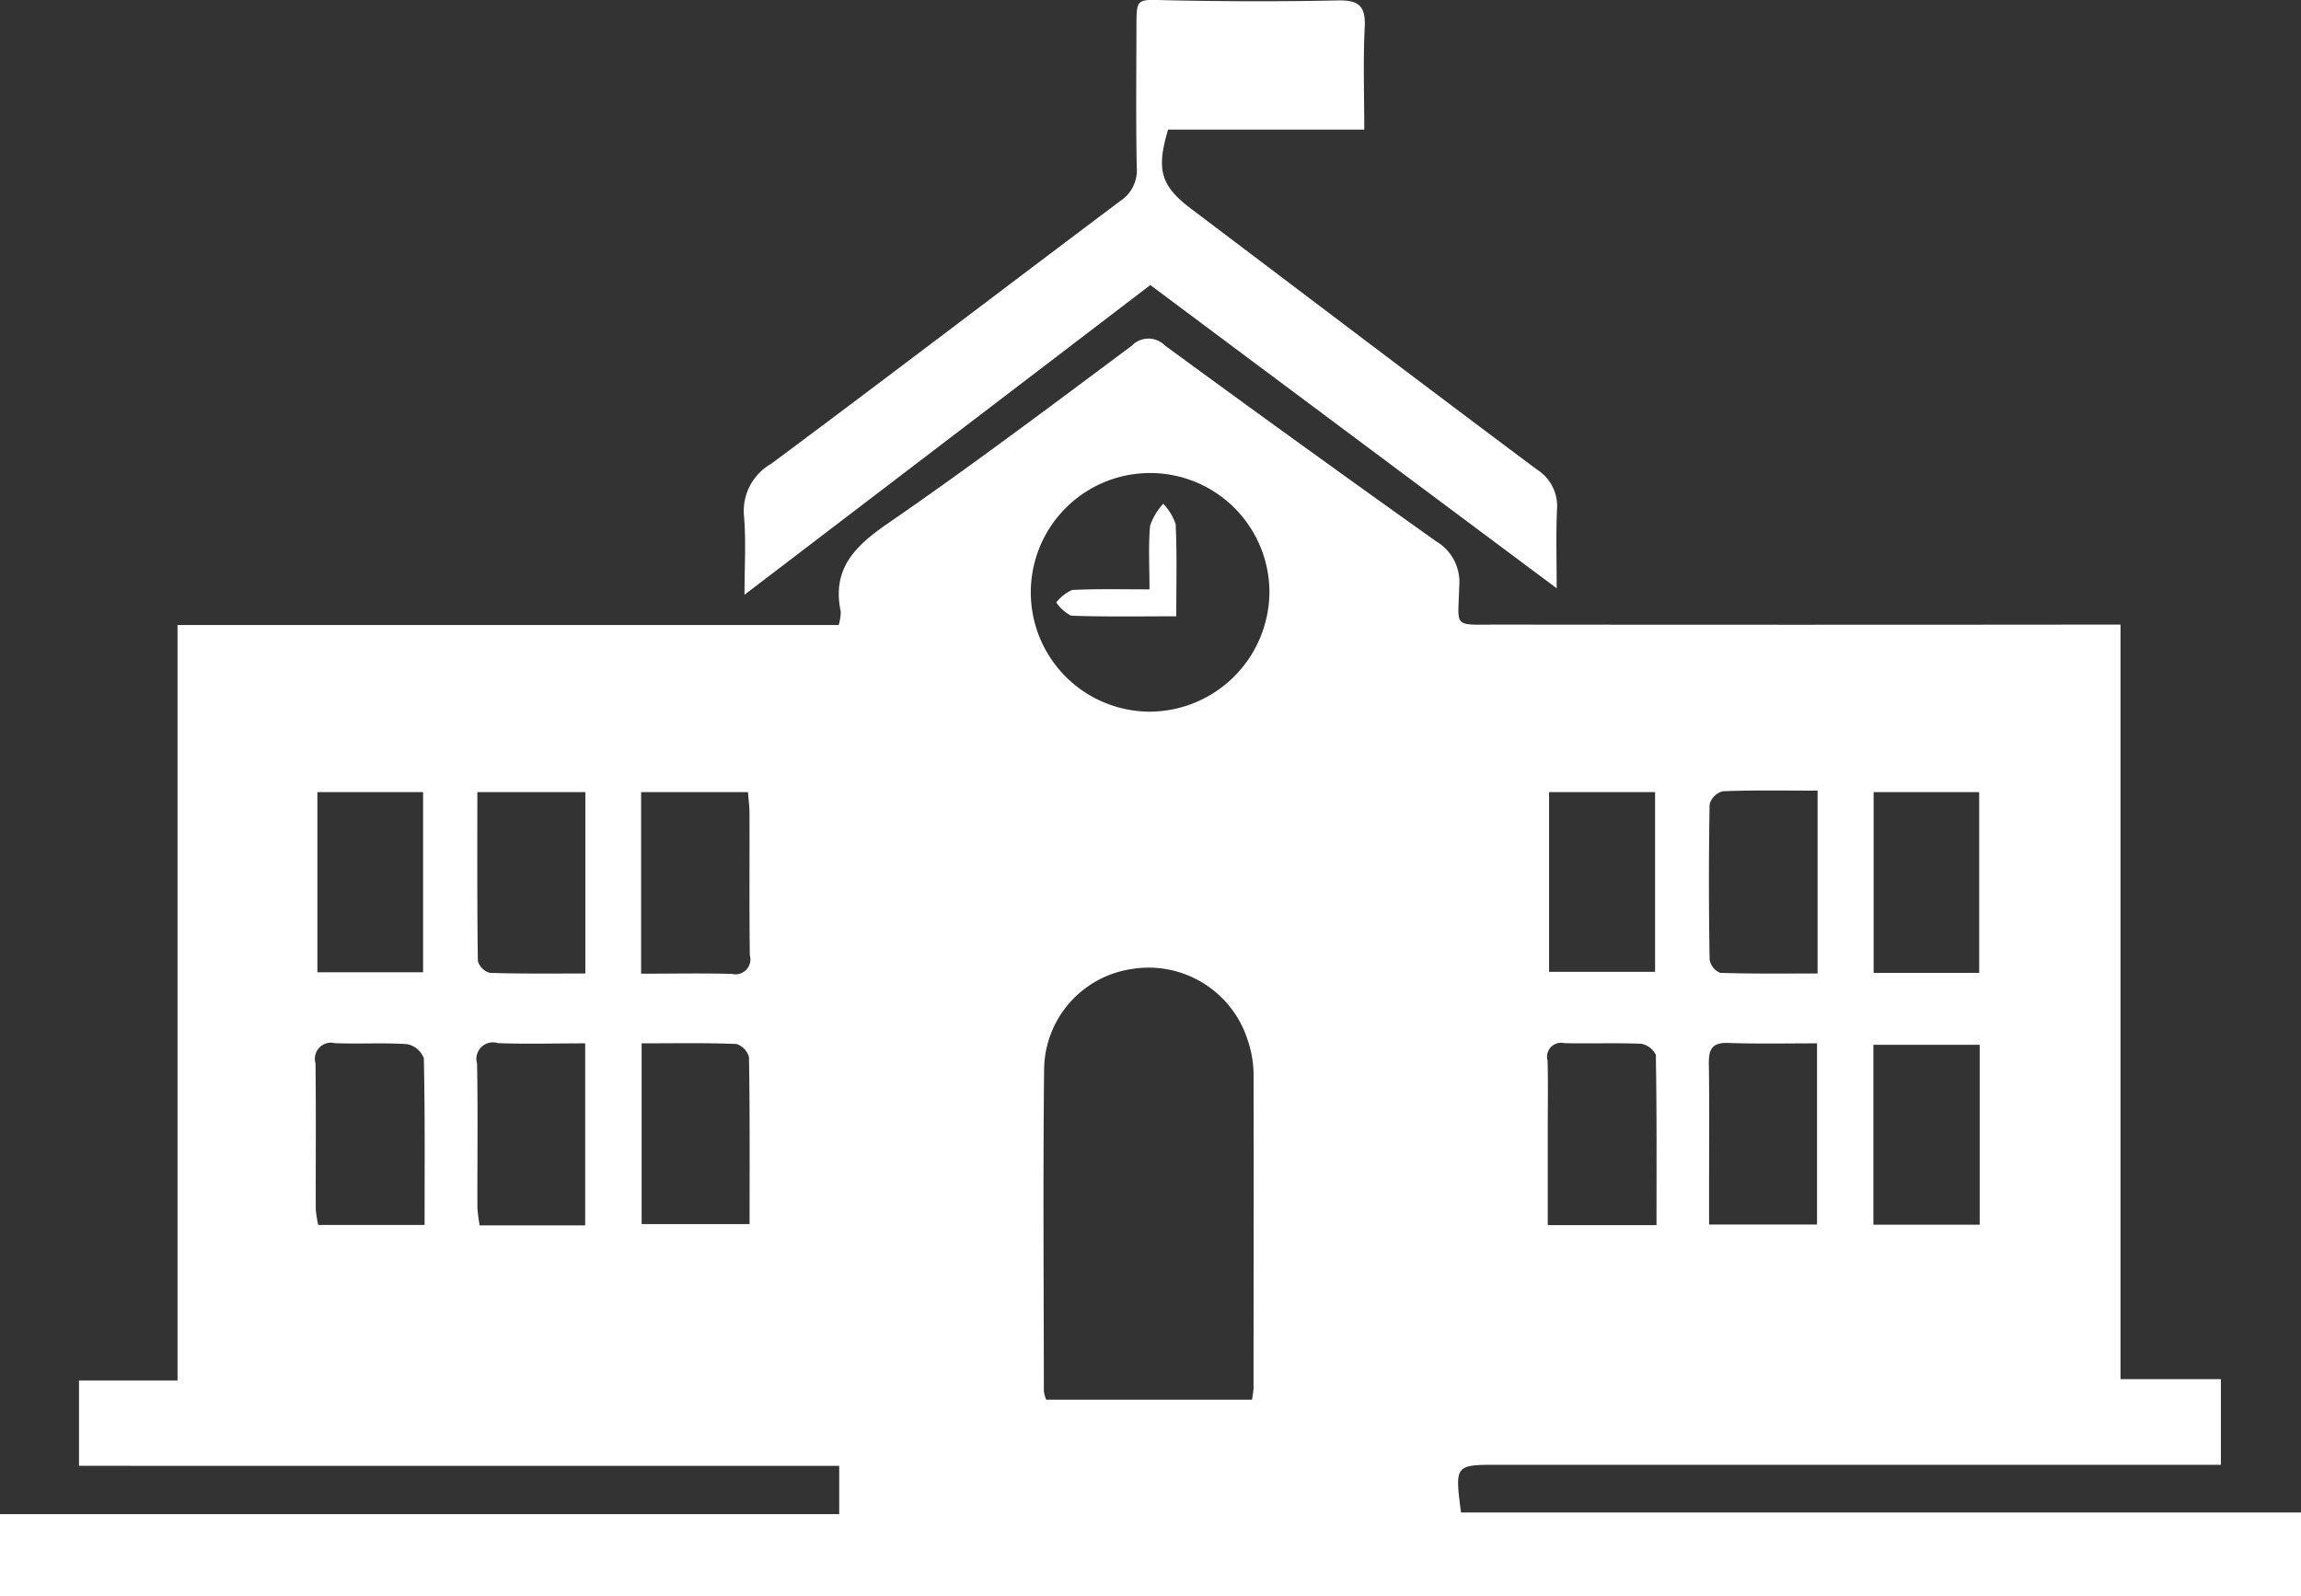 <svg xmlns="http://www.w3.org/2000/svg" width="111" height="77" viewBox="0 0 111 77">
  <rect x="0" y="0" width="111" height="77" fill="#333333" stroke="none"/>
  <defs>
    <style>
      .cls-1 {
        fill: #fff;
        fill-rule: evenodd;
      }
    </style>
  </defs>
  <path class="cls-1" d="M745,4415v-3.96h40.484v-2.33H748.811v-4.12h4.753v-36.44h31.894a2.257,2.257,0,0,0,.1-0.64c-0.43-2.05.65-3.14,2.229-4.23,4.008-2.76,7.9-5.69,11.807-8.6a1.115,1.115,0,0,1,1.606-.01q6.508,4.77,13.088,9.45a2.27,2.27,0,0,1,1.105,2.15c-0.044,2.05-.363,1.86,1.864,1.86q14.409,0.015,28.818,0h1.219v36.4h4.841v4.13H817.294c-2.114,0-2.114,0-1.815,2.3H856V4415H745Zm60.4-9.48c0.036-.28.07-0.42,0.071-0.56,0-5.08.015-10.15,0-15.22a5.3,5.3,0,0,0-.3-1.62,5.012,5.012,0,0,0-5.61-3.37,4.945,4.945,0,0,0-4.193,4.8c-0.055,5.19-.018,10.37-0.012,15.56a1.716,1.716,0,0,0,.113.41H805.4Zm0.837-39.01a5.756,5.756,0,1,0-5.788,5.82A5.8,5.8,0,0,0,806.237,4366.51Zm-38.21,9.7c0,2.8-.013,5.48.025,8.15a0.839,0.839,0,0,0,.577.57c1.517,0.05,3.037.03,4.609,0.03v-8.75h-5.211Zm7.9,8.76c1.549,0,2.965-.03,4.379.01a0.72,0.72,0,0,0,.865-0.9c-0.029-2.28-.009-4.55-0.016-6.83,0-.35-0.047-0.7-0.072-1.04h-5.156v8.76Zm56.748-8.83c-1.6,0-3.087-.03-4.573.03a0.91,0.91,0,0,0-.63.62c-0.045,2.5-.042,5,0,7.5a0.849,0.849,0,0,0,.508.64c1.553,0.05,3.108.03,4.7,0.03v-8.82Zm7.8,8.79v-8.72h-5.092v8.72h5.092Zm-67.246,12.18v-8.78c-1.451,0-2.83.04-4.206-.01a0.8,0.8,0,0,0-1.01.99c0.045,2.32.01,4.63,0.017,6.95a6.968,6.968,0,0,0,.109.85h5.09Zm2.723-8.78v8.72h5.208c0-2.75.015-5.4-.028-8.05a0.905,0.905,0,0,0-.613-0.64C779.026,4388.3,777.533,4388.33,775.948,4388.33Zm59.42,0.07v8.68H840.5v-8.68h-5.134Zm-2.722-.07c-1.478,0-2.892.03-4.3-.02-0.749-.02-0.926.3-0.916,0.99,0.031,2.02.011,4.04,0.012,6.06v1.71h5.207v-8.74Zm-12.923-3.45h5.114v-8.67h-5.114v8.67Zm5.183,12.22c0-2.79.015-5.5-.032-8.21a0.97,0.97,0,0,0-.711-0.54c-1.235-.05-2.474,0-3.711-0.03a0.676,0.676,0,0,0-.8.85c0.028,1.14.007,2.28,0.007,3.41v4.52h5.25Zm-59.5-12.2v-8.69h-5.1v8.69h5.1Zm0.072,12.19c0-2.76.022-5.41-.036-8.04a1.082,1.082,0,0,0-.8-0.68c-1.161-.08-2.331,0-3.5-0.05a0.774,0.774,0,0,0-.926.97c0.029,2.35.006,4.7,0.013,7.05a5.1,5.1,0,0,0,.12.75h5.122Zm54.616-30.71c-6.622-4.94-13.072-9.75-19.607-14.63-6.491,4.96-12.971,9.9-19.577,14.94,0-1.36.079-2.58-.022-3.78a2.613,2.613,0,0,1,1.3-2.53c5.637-4.19,11.22-8.46,16.844-12.68a1.772,1.772,0,0,0,.8-1.64c-0.043-2.25-.019-4.49-0.014-6.74,0-1.42.008-1.34,1.4-1.31,2.773,0.06,5.55.07,8.323,0.01,1-.02,1.34.27,1.289,1.29-0.081,1.61-.022,3.23-0.022,4.94h-9.463c-0.586,1.96-.351,2.72,1.135,3.84,5.549,4.19,11.089,8.4,16.657,12.56a2.084,2.084,0,0,1,.969,1.92C820.055,4363.77,820.094,4364.98,820.094,4366.38Zm-19.647.05c0-1.17-.06-2.13.031-3.08a3.065,3.065,0,0,1,.632-1.05,2.641,2.641,0,0,1,.6.99c0.068,1.43.029,2.86,0.029,4.44-1.744,0-3.41.03-5.073-.03a1.907,1.907,0,0,1-.715-0.64,2.039,2.039,0,0,1,.765-0.6C797.91,4366.4,799.106,4366.43,800.447,4366.43Z" transform="translate(-745 -4338)"/>
</svg>
